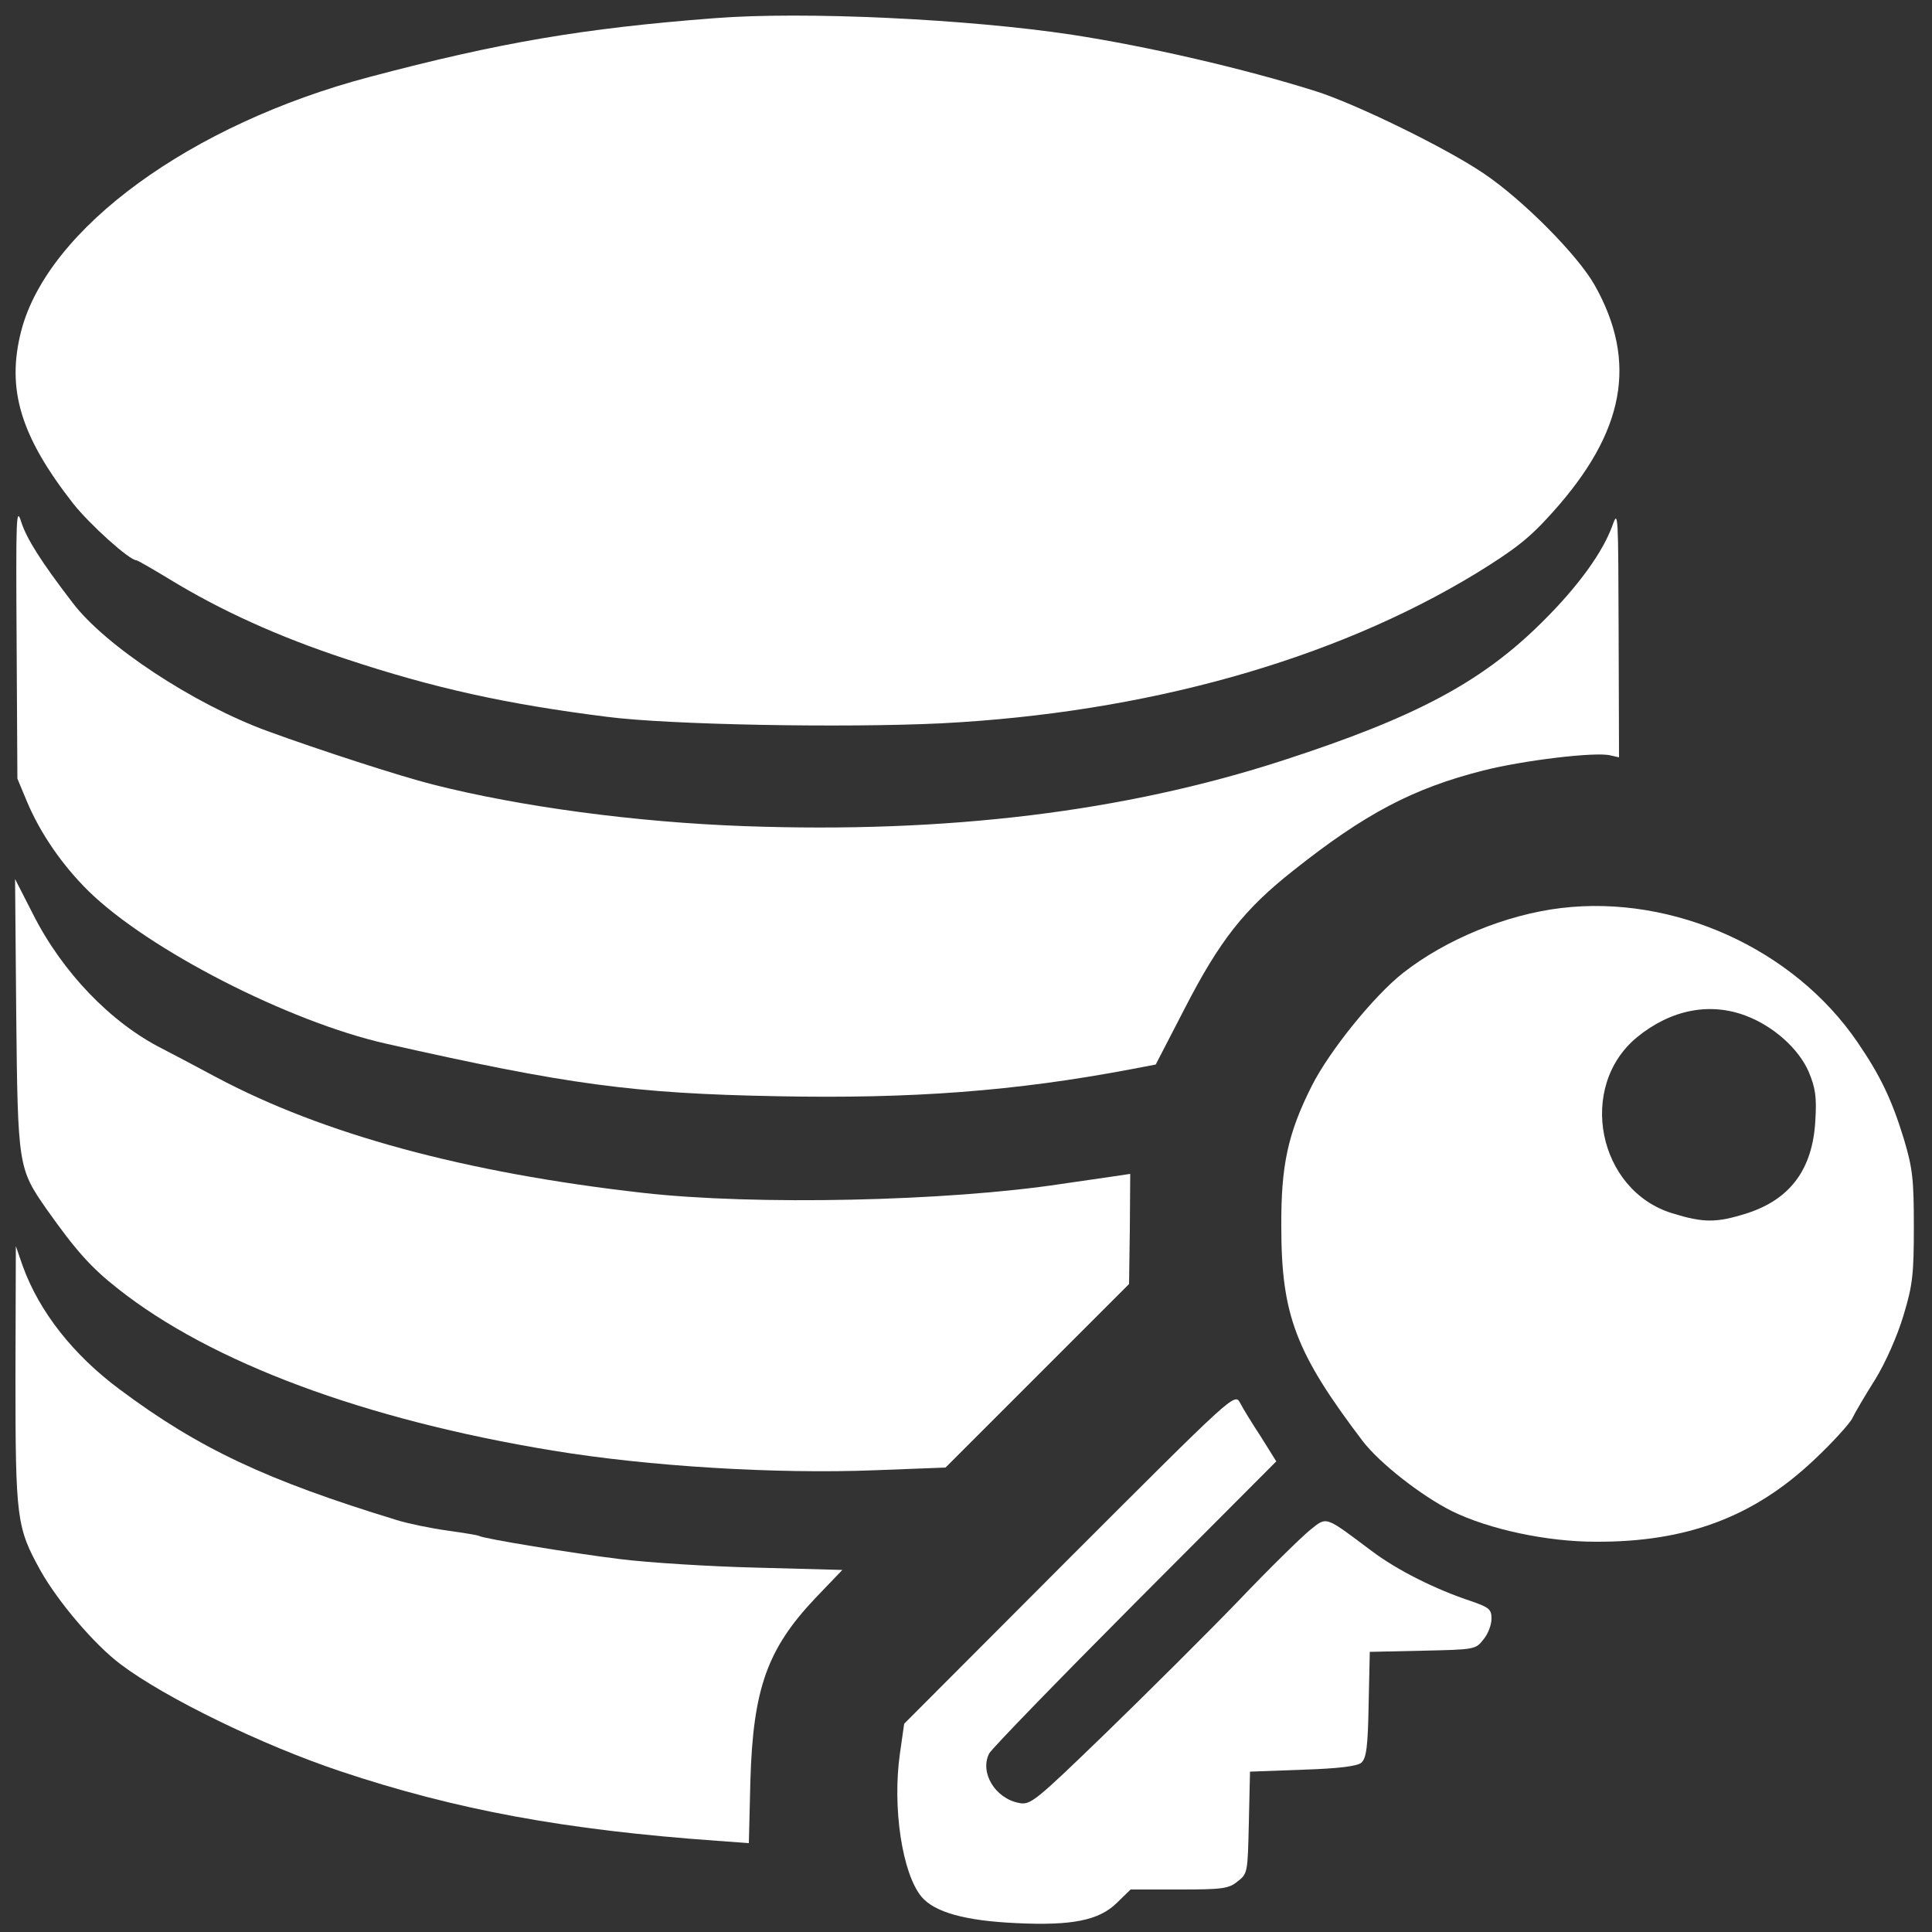 <?xml version="1.0" standalone="no"?>
<!DOCTYPE svg PUBLIC "-//W3C//DTD SVG 20010904//EN"
 "http://www.w3.org/TR/2001/REC-SVG-20010904/DTD/svg10.dtd">
<svg version="1.0" xmlns="http://www.w3.org/2000/svg"
 width="500pt" height="500pt" viewBox="0 0 500 500"
 preserveAspectRatio="xMidYMid meet">

<rect x="0" y="0" width="500" height="500" fill="#333333" stroke="none"/>

<g transform="translate(0,500) scale(0.1,-0.1)"
fill="#ffffff" stroke="none">
<path d="M1850 4953 c-340 -26 -557 -63 -893 -152 -463 -122 -833 -392 -902
-657 -39 -151 -2 -273 135 -448 43 -54 145 -146 163 -146 3 0 41 -22 84 -48
134 -82 284 -150 457 -207 229 -76 415 -117 676 -150 161 -21 615 -29 865 -17
529 27 1015 163 1385 388 102 63 138 91 198 158 187 208 221 389 109 588 -44
78 -186 221 -287 289 -97 66 -333 181 -435 213 -187 59 -435 116 -630 146
-270 41 -696 61 -925 43z"/>
<path d="M43 3340 l2 -355 25 -60 c35 -83 92 -165 159 -231 155 -152 518 -338
770 -395 470 -106 640 -129 1011 -136 350 -7 617 13 918 70 l63 12 76 147 c89
173 153 255 280 355 185 147 310 213 492 259 102 26 291 49 329 39 l22 -5 -1
322 c-1 307 -1 321 -16 278 -25 -69 -88 -157 -182 -250 -156 -155 -326 -246
-671 -358 -410 -133 -869 -189 -1394 -170 -279 10 -579 50 -807 108 -83 21
-293 89 -427 138 -191 70 -420 221 -504 332 -83 108 -119 166 -133 209 -13 42
-14 15 -12 -309z"/>
<path d="M42 2375 c4 -393 5 -399 79 -505 75 -106 115 -151 184 -205 241 -191
638 -339 1125 -419 248 -41 578 -61 834 -51 l183 7 238 238 237 237 2 143 1
142 -40 -6 c-22 -3 -84 -12 -138 -20 -296 -45 -793 -56 -1084 -23 -460 52
-827 152 -1103 299 -52 28 -115 61 -140 74 -133 67 -259 198 -335 349 l-46 90
3 -350z"/>
<path d="M4040 2650 c-142 -17 -298 -81 -409 -168 -75 -59 -190 -201 -236
-292 -62 -123 -80 -206 -79 -365 0 -229 38 -327 211 -555 44 -57 151 -141 231
-181 96 -47 245 -79 372 -79 235 -1 409 64 566 213 46 43 89 91 97 105 7 15
34 61 60 102 27 44 57 112 73 165 24 79 27 107 27 230 0 123 -3 151 -26 228
-31 101 -61 164 -120 250 -165 242 -476 382 -767 347z m479 -279 c71 -27 136
-85 162 -145 17 -41 21 -64 17 -127 -7 -125 -65 -203 -177 -239 -79 -25 -112
-25 -193 0 -193 59 -247 328 -91 456 87 71 188 91 282 55z"/>
<path d="M40 1439 c0 -371 3 -392 65 -504 45 -80 139 -191 207 -242 115 -87
368 -210 569 -277 299 -100 582 -152 975 -180 l82 -6 4 162 c7 238 44 341 168
472 l70 73 -223 6 c-122 3 -280 13 -352 22 -122 15 -354 53 -365 60 -3 2 -40
8 -83 14 -43 6 -101 18 -130 27 -337 103 -512 185 -717 338 -121 90 -208 201
-251 319 l-18 52 -1 -336z"/>
<path d="M2767 967 l-427 -428 -11 -77 c-20 -140 6 -311 56 -371 34 -40 113
-62 245 -68 144 -7 214 7 260 52 l36 35 126 0 c111 0 128 2 151 21 26 20 26
23 29 152 l3 132 136 5 c93 3 141 9 152 18 13 12 17 39 19 150 l3 137 137 3
c134 3 137 3 157 29 12 14 21 38 21 54 0 24 -6 29 -52 45 -94 31 -193 81 -258
130 -123 92 -115 90 -160 54 -21 -17 -105 -99 -185 -183 -81 -84 -235 -237
-342 -341 -185 -179 -196 -188 -226 -182 -62 12 -102 79 -77 128 7 13 177 188
378 390 l365 366 -40 64 c-23 35 -47 74 -54 88 -14 25 -17 22 -442 -403z"/>
</g>
</svg>
